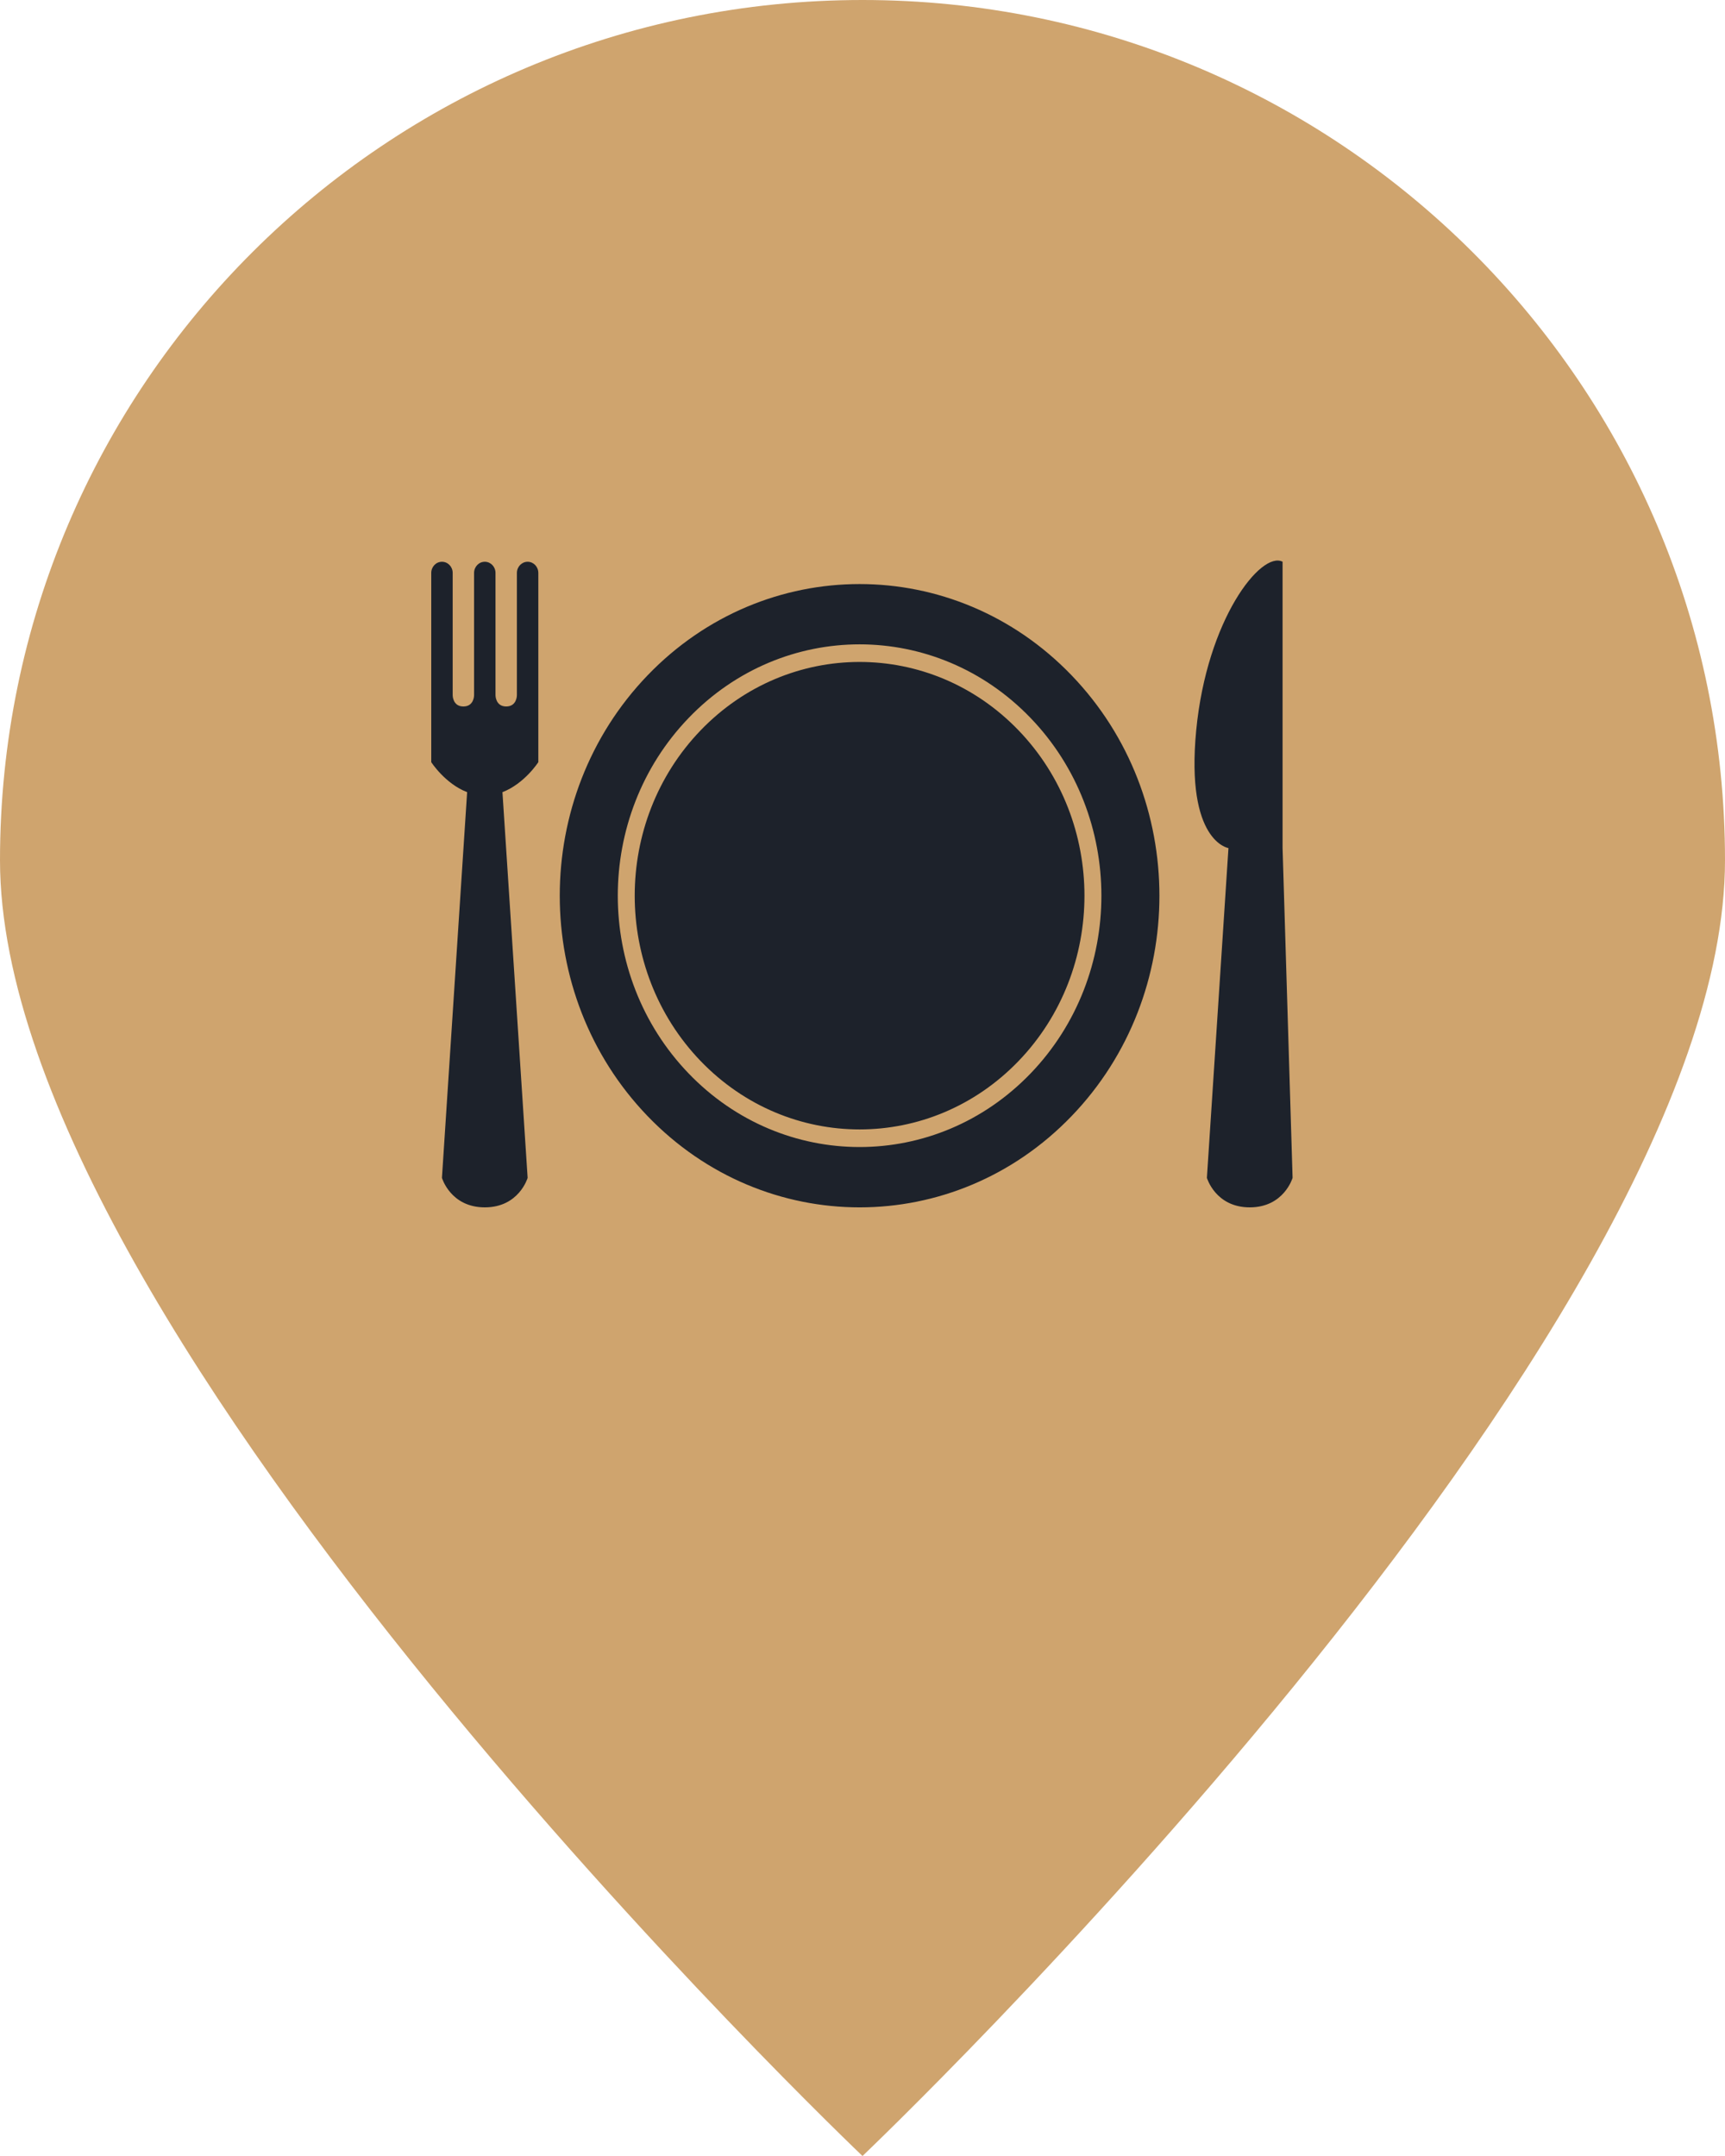 <svg width="40" height="50" viewBox="0 0 40 50" fill="none" xmlns="http://www.w3.org/2000/svg">
<path d="M40 19.95C40 30.967 20 50 20 50C20 50 0 30.967 0 19.95C0 8.932 8.954 0 20 0C31.046 0 40 8.932 40 19.95Z" fill="#CFA46E"/>
<path d="M24.849 15.662C22.134 12.839 17.732 12.839 15.016 15.662C12.301 18.484 12.301 23.061 15.016 25.883C17.732 28.706 22.134 28.706 24.849 25.883C27.564 23.061 27.564 18.484 24.849 15.662ZM23.898 16.651C26.087 18.927 26.087 22.618 23.898 24.894C21.708 27.17 18.157 27.17 15.968 24.894C13.778 22.618 13.778 18.927 15.968 16.651C18.157 14.374 21.708 14.374 23.898 16.651ZM23.62 16.939C21.584 14.822 18.282 14.822 16.245 16.939C14.209 19.056 14.209 22.488 16.245 24.605C18.282 26.722 21.584 26.722 23.62 24.605C25.656 22.488 25.656 19.056 23.62 16.939ZM10.832 18.371L10.248 27.316C10.248 27.316 10.447 28 11.242 28C12.036 28 12.235 27.316 12.235 27.316L11.651 18.371C12.163 18.174 12.483 17.675 12.483 17.675V16.384V16.126V13.287C12.483 13.144 12.372 13.028 12.235 13.028C12.098 13.028 11.986 13.144 11.986 13.287V16.126C11.986 16.126 11.986 16.384 11.738 16.384C11.49 16.384 11.49 16.126 11.49 16.126V13.287C11.49 13.144 11.379 13.028 11.242 13.028C11.104 13.028 10.993 13.144 10.993 13.287V16.126C10.993 16.126 10.993 16.384 10.745 16.384C10.497 16.384 10.497 16.126 10.497 16.126V13.287C10.497 13.144 10.386 13.028 10.248 13.028C10.111 13.028 10 13.144 10 13.287V16.126V16.384V17.675C10 17.675 10.32 18.174 10.832 18.371ZM29.741 13.027C29.244 12.769 27.986 14.358 27.738 16.939C27.49 19.521 28.486 19.668 28.486 19.668L27.986 27.316C27.986 27.316 28.185 28 28.98 28C29.774 28 29.973 27.316 29.973 27.316L29.741 19.668V13.027Z" fill="#1D222B"/>
</svg>
